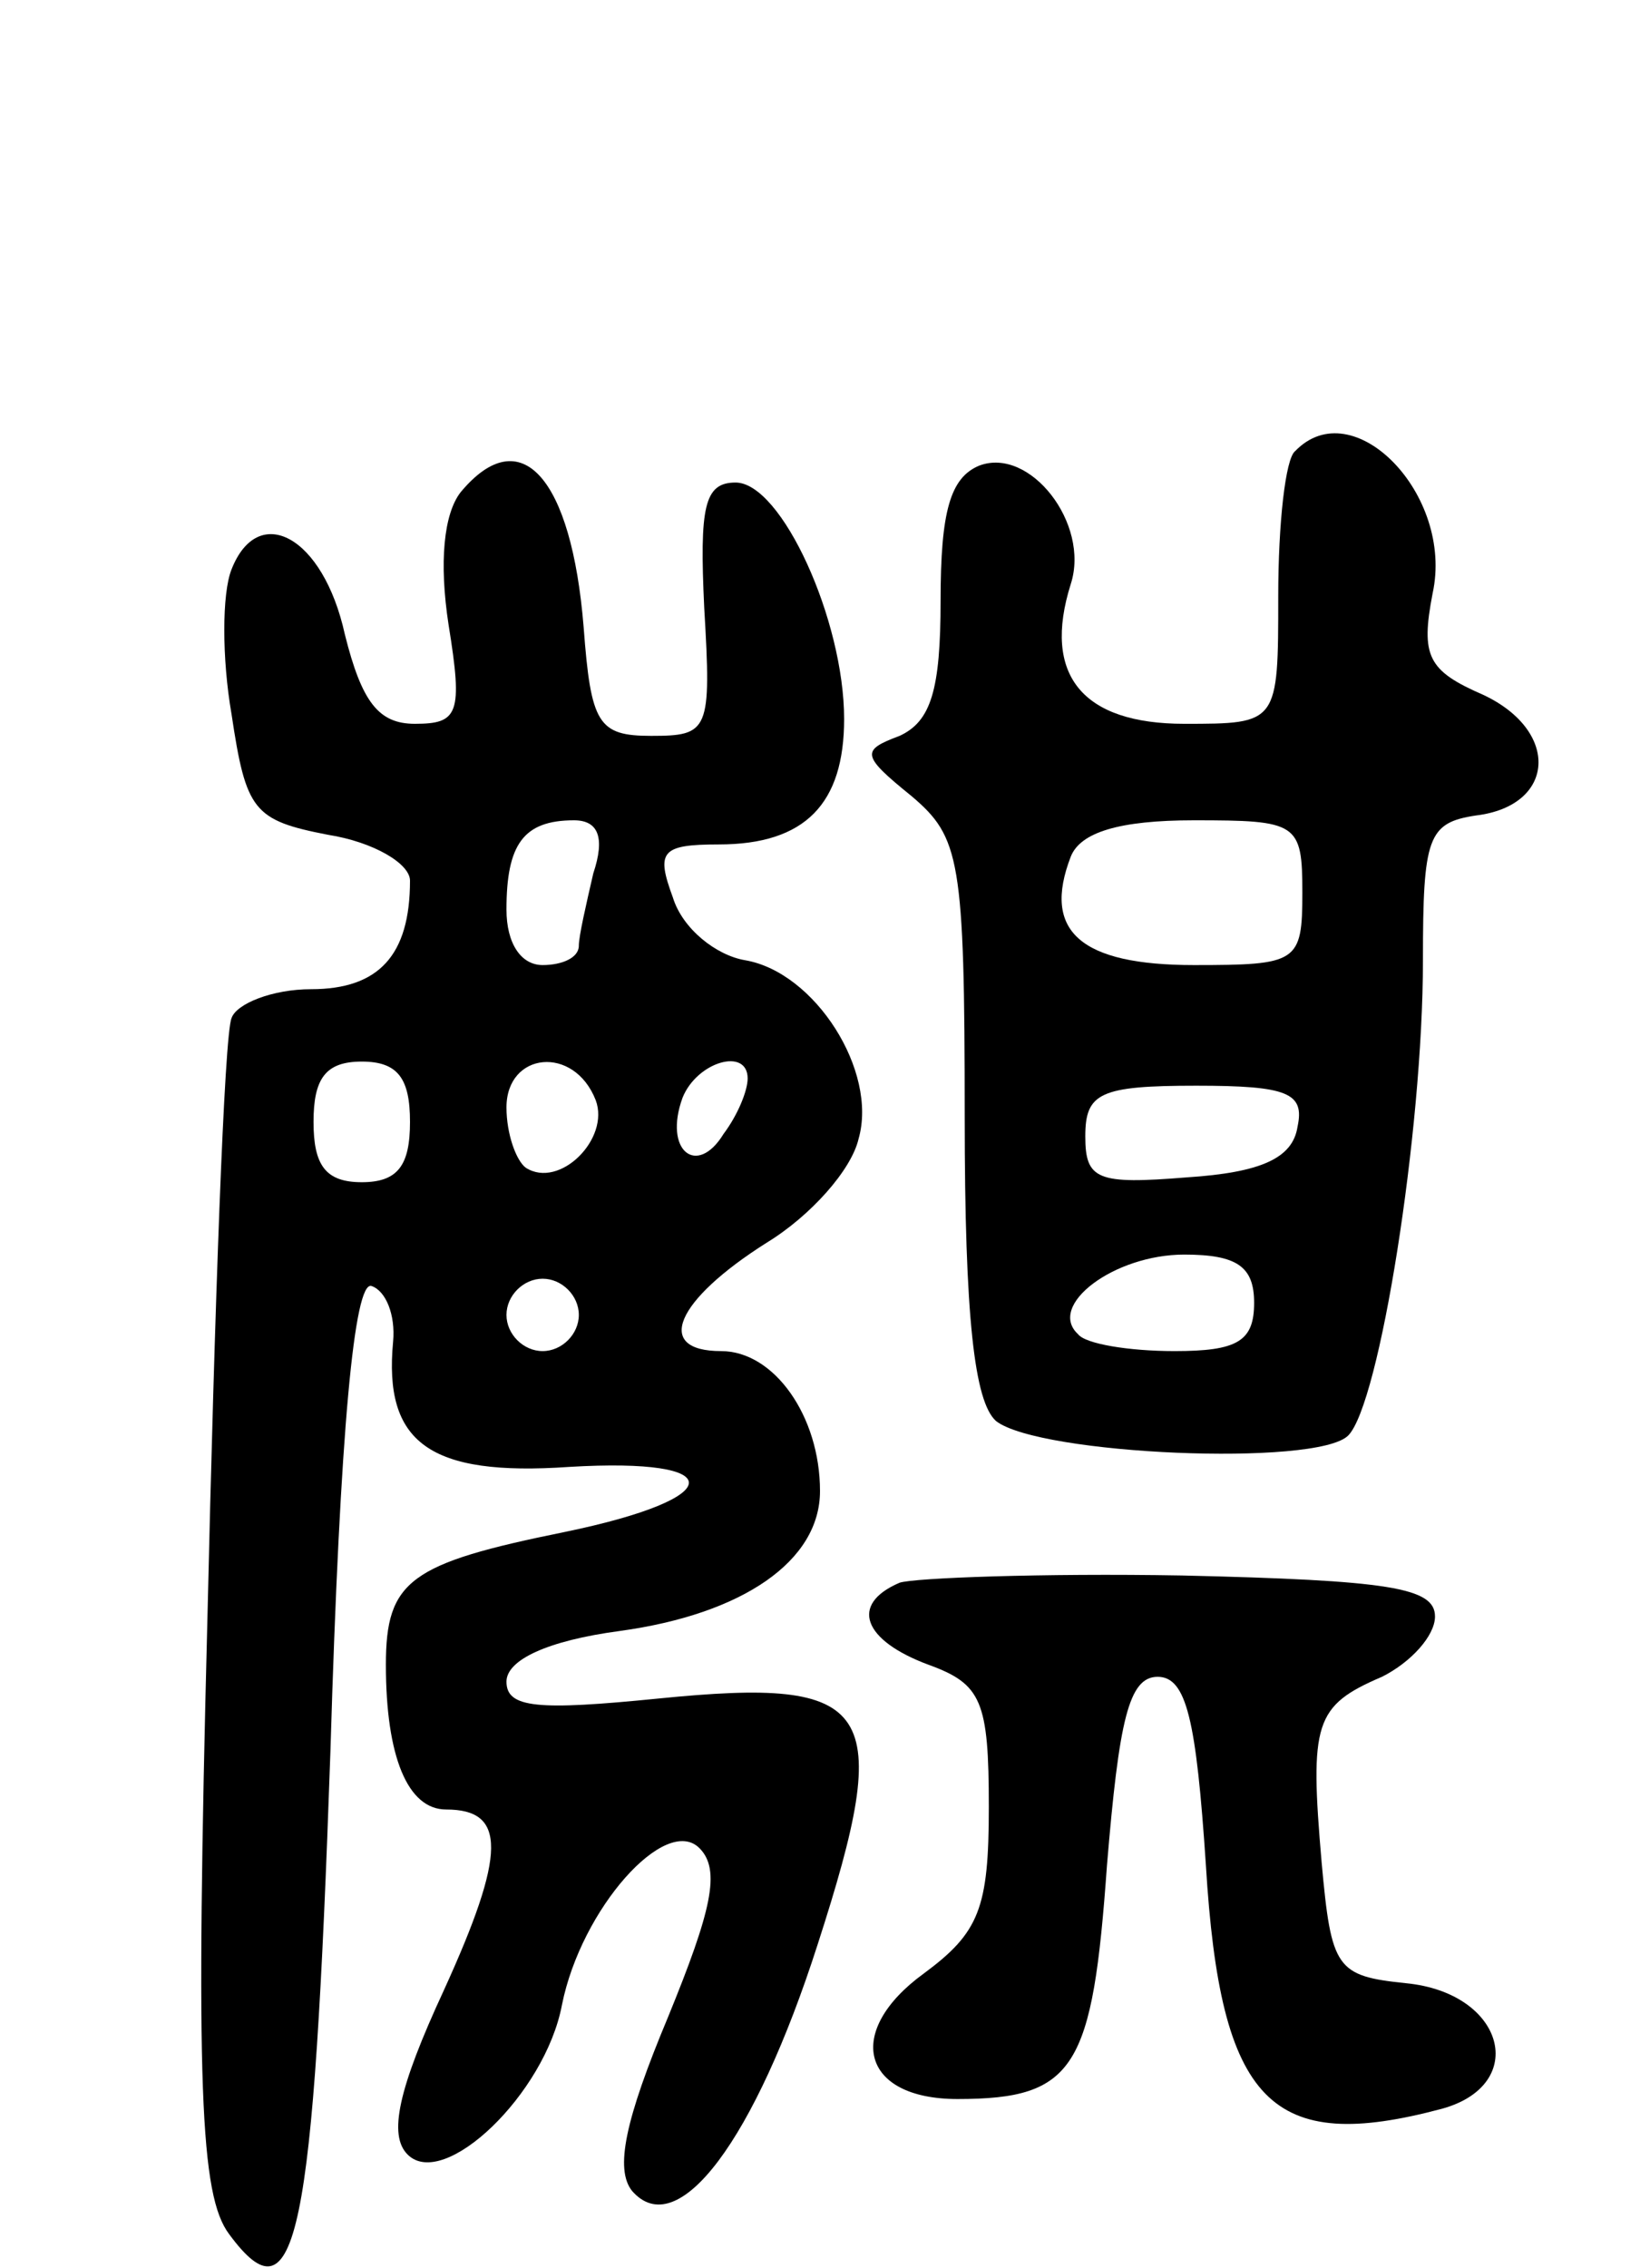 <svg version="1.0" xmlns="http://www.w3.org/2000/svg"
 width="68pt" height="94pt" viewBox="0 0 68 94"
 preserveAspectRatio="xMidYMid meet">
<g transform="translate(0,94) scale(0.1,-0.1)"
fill="#000000" stroke="none">
<path d="M537 753 c-4 -3 -7 -30 -7 -60 0 -53 0 -53 -39 -53 -42 0 -59 20 -47
58 8 25 -17 57 -38 49 -12 -5 -16 -19 -16 -56 0 -37 -4 -50 -17 -56 -16 -6
-16 -8 5 -25 20 -17 22 -26 22 -133 0 -83 4 -118 13 -126 18 -14 133 -19 146
-6 13 13 31 126 31 197 0 51 2 57 22 60 33 4 35 35 3 50 -23 10 -26 16 -21 42
9 41 -33 84 -57 59z m3 -183 c0 -29 -2 -30 -45 -30 -47 0 -63 14 -51 45 4 10
20 15 51 15 43 0 45 -1 45 -30z m-2 -97 c-2 -13 -15 -19 -46 -21 -37 -3 -42
-1 -42 17 0 18 6 21 46 21 38 0 45 -3 42 -17z m-18 -73 c0 -16 -7 -20 -33 -20
-19 0 -37 3 -40 7 -13 12 15 33 44 33 22 0 29 -5 29 -20z"/>
<path d="M191 736 c-7 -9 -9 -29 -5 -55 6 -37 4 -41 -14 -41 -15 0 -22 9 -29
37 -9 41 -36 55 -47 27 -4 -10 -4 -37 0 -60 6 -40 9 -44 40 -50 19 -3 34 -12
34 -19 0 -31 -13 -45 -41 -45 -16 0 -31 -6 -33 -12 -3 -7 -7 -119 -10 -249 -5
-194 -3 -239 9 -255 28 -38 35 -2 42 200 4 135 10 195 17 193 6 -2 10 -12 9
-23 -4 -42 15 -56 73 -52 67 4 66 -13 -2 -27 -64 -13 -74 -20 -74 -55 0 -38 9
-60 25 -60 25 0 25 -18 -1 -75 -19 -41 -23 -60 -15 -68 15 -15 57 25 64 62 8
40 43 79 57 65 9 -9 5 -26 -13 -70 -18 -43 -22 -63 -15 -72 19 -22 51 21 77
102 32 99 24 111 -66 102 -50 -5 -63 -4 -63 7 0 9 17 17 47 21 51 7 83 29 83
58 0 31 -19 58 -41 58 -28 0 -19 21 19 45 18 11 35 30 38 43 8 28 -18 69 -47
74 -12 2 -26 13 -30 26 -7 19 -5 22 19 22 36 0 52 17 52 52 0 41 -26 98 -45
98 -13 0 -15 -10 -13 -52 3 -51 2 -53 -22 -53 -22 0 -25 5 -28 45 -5 62 -26
86 -51 56z m55 -158 c-3 -13 -6 -26 -6 -30 0 -5 -7 -8 -15 -8 -9 0 -15 9 -15
23 0 27 7 37 28 37 10 0 13 -7 8 -22z m-76 -103 c0 -18 -5 -25 -20 -25 -15 0
-20 7 -20 25 0 18 5 25 20 25 15 0 20 -7 20 -25z m77 9 c6 -16 -15 -37 -29
-28 -4 3 -8 14 -8 25 0 23 28 26 37 3z m63 9 c0 -5 -4 -15 -10 -23 -11 -18
-25 -7 -17 15 6 15 27 21 27 8z m-70 -98 c0 -8 -7 -15 -15 -15 -8 0 -15 7 -15
15 0 8 7 15 15 15 8 0 15 -7 15 -15z"/>
<path d="M373 284 c-21 -9 -15 -24 12 -34 22 -8 25 -15 25 -59 0 -42 -4 -52
-27 -69 -33 -24 -26 -52 14 -52 49 0 56 13 62 97 5 60 9 78 21 78 12 0 16 -18
20 -78 6 -99 27 -120 98 -101 36 10 26 48 -15 52 -29 3 -31 6 -35 50 -5 58 -3
65 25 77 12 6 22 17 22 25 0 12 -19 15 -105 17 -58 1 -111 -1 -117 -3z"/>
</g>
</svg>
